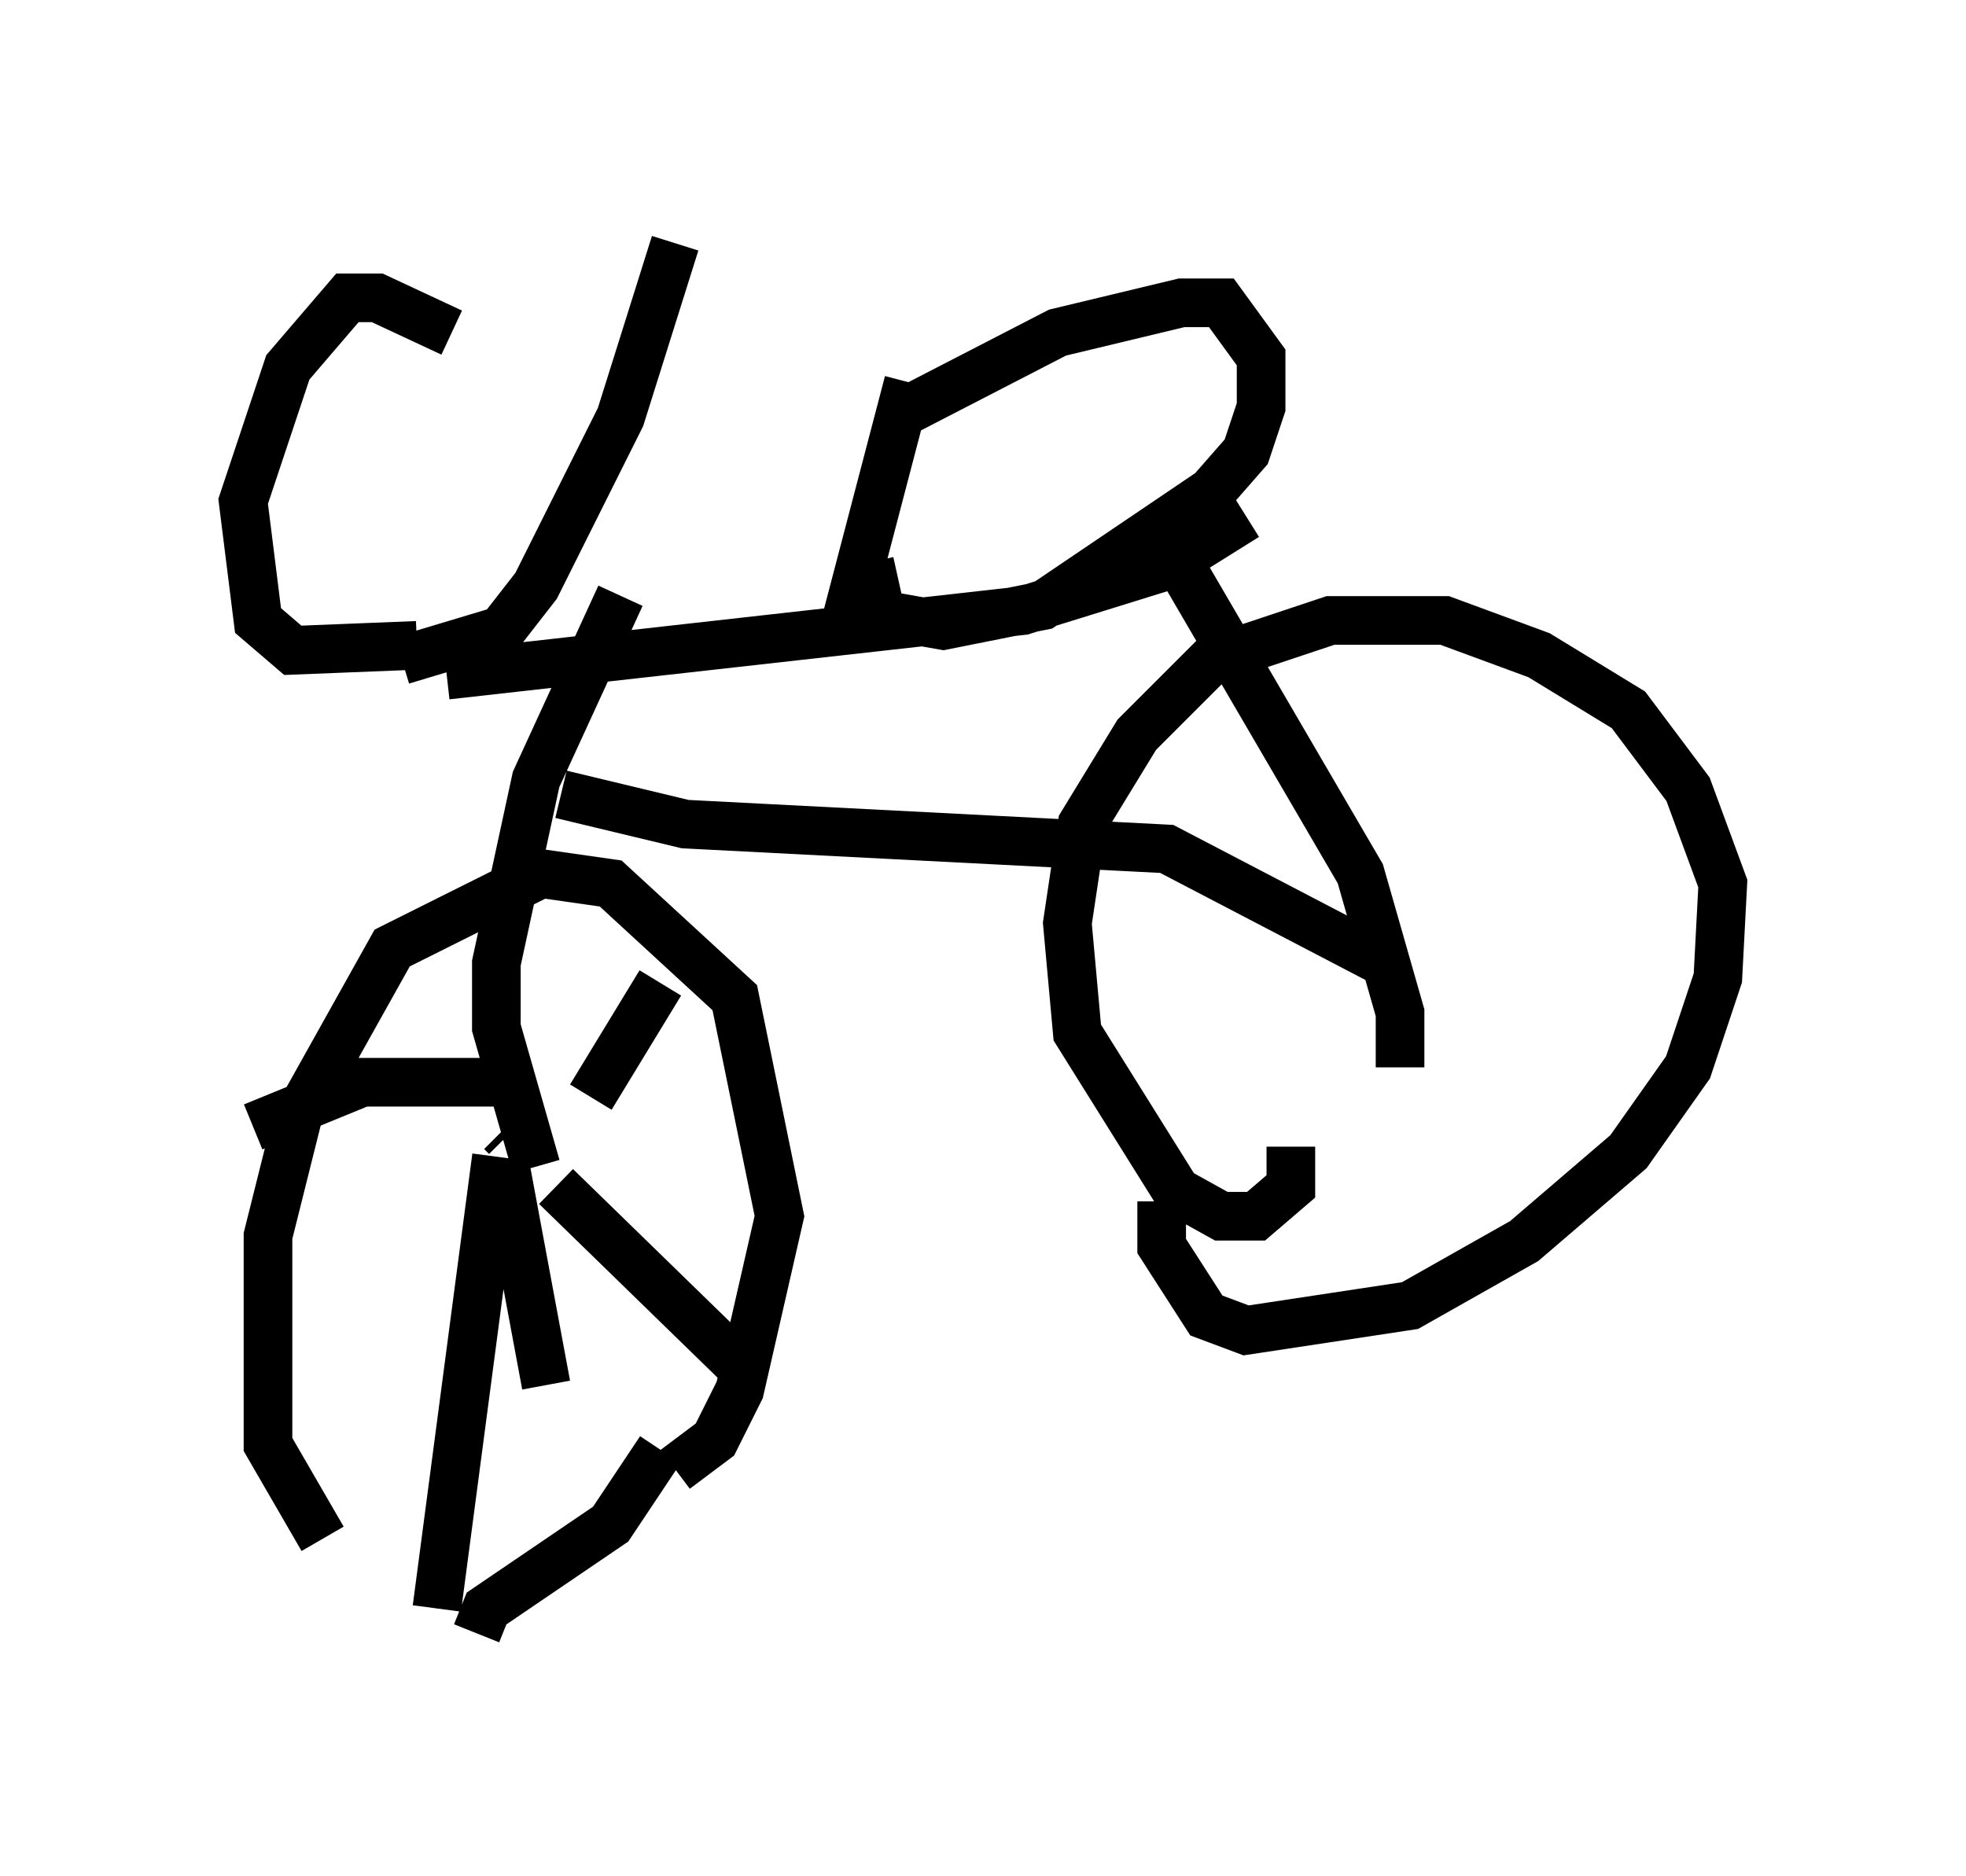 <?xml version="1.0" encoding="utf-8" ?>
<svg baseProfile="full" height="38.584" version="1.1" width="40.421" xmlns="http://www.w3.org/2000/svg" xmlns:ev="http://www.w3.org/2001/xml-events" xmlns:xlink="http://www.w3.org/1999/xlink"><defs /><rect fill="white" height="38.584" width="40.421" x="0" y="0" /><path d="M10.002, 32.461 m-3.369, -0.817 l-1.123, -1.94 0.0, -4.288 l0.613, -2.45 1.94, -3.471 l3.063, -1.531 1.429, 0.204 l2.552, 2.348 0.919, 4.492 l-0.817, 3.573 -0.51, 1.021 l-0.817, 0.613 m12.658, -6.635 l0.0, 0.817 -0.715, 0.613 l-0.715, 0.0 -0.919, -0.51 l-2.042, -3.267 -0.204, -2.246 l0.306, -2.042 1.123, -1.838 l1.531, -1.531 2.45, -0.817 l2.348, 0.0 1.94, 0.715 l1.838, 1.123 1.225, 1.633 l0.715, 1.94 -0.102, 1.94 l-0.613, 1.838 -1.225, 1.735 l-2.144, 1.838 -2.348, 1.327 l-3.369, 0.51 -0.817, -0.306 l-0.919, -1.429 0.0, -0.919 m-13.577, -1.429 l0.102, 0.102 m0.613, 0.613 l-0.817, -2.858 0.0, -1.327 l0.817, -3.777 1.735, -3.777 m11.638, -0.408 l3.573, 6.125 0.817, 2.858 l0.0, 1.123 m-19.6, -8.065 l11.842, -1.327 2.96, -0.919 l1.633, -1.021 m-17.048, 2.654 l-2.552, 0.102 -0.715, -0.613 l-0.306, -2.45 0.919, -2.756 l1.225, -1.429 0.613, 0.0 l1.531, 0.715 m-1.021, 6.738 l2.042, -0.613 0.715, -0.919 l1.735, -3.471 1.123, -3.573 m4.798, 2.858 l-1.123, 4.288 0.919, -0.204 m0.102, -3.471 l3.165, -1.633 2.552, -0.613 l0.817, 0.0 0.817, 1.123 l0.0, 1.021 -0.306, 0.919 l-0.715, 0.817 -3.471, 2.348 l-2.042, 0.408 -1.735, -0.306 m-6.125, 3.777 l2.552, 0.613 9.902, 0.51 l4.696, 2.45 m-23.479, 3.267 l2.246, -0.919 2.858, 0.0 m1.838, 0.306 l1.429, -2.348 m-3.369, 3.573 l-1.225, 9.29 m2.45, -8.677 l3.879, 3.777 m-4.9, -4.083 l0.817, 4.39 m-1.429, 5.104 l0.204, -0.51 2.552, -1.735 l1.021, -1.531 " fill="none" stroke="black" stroke-width="1" /></svg>